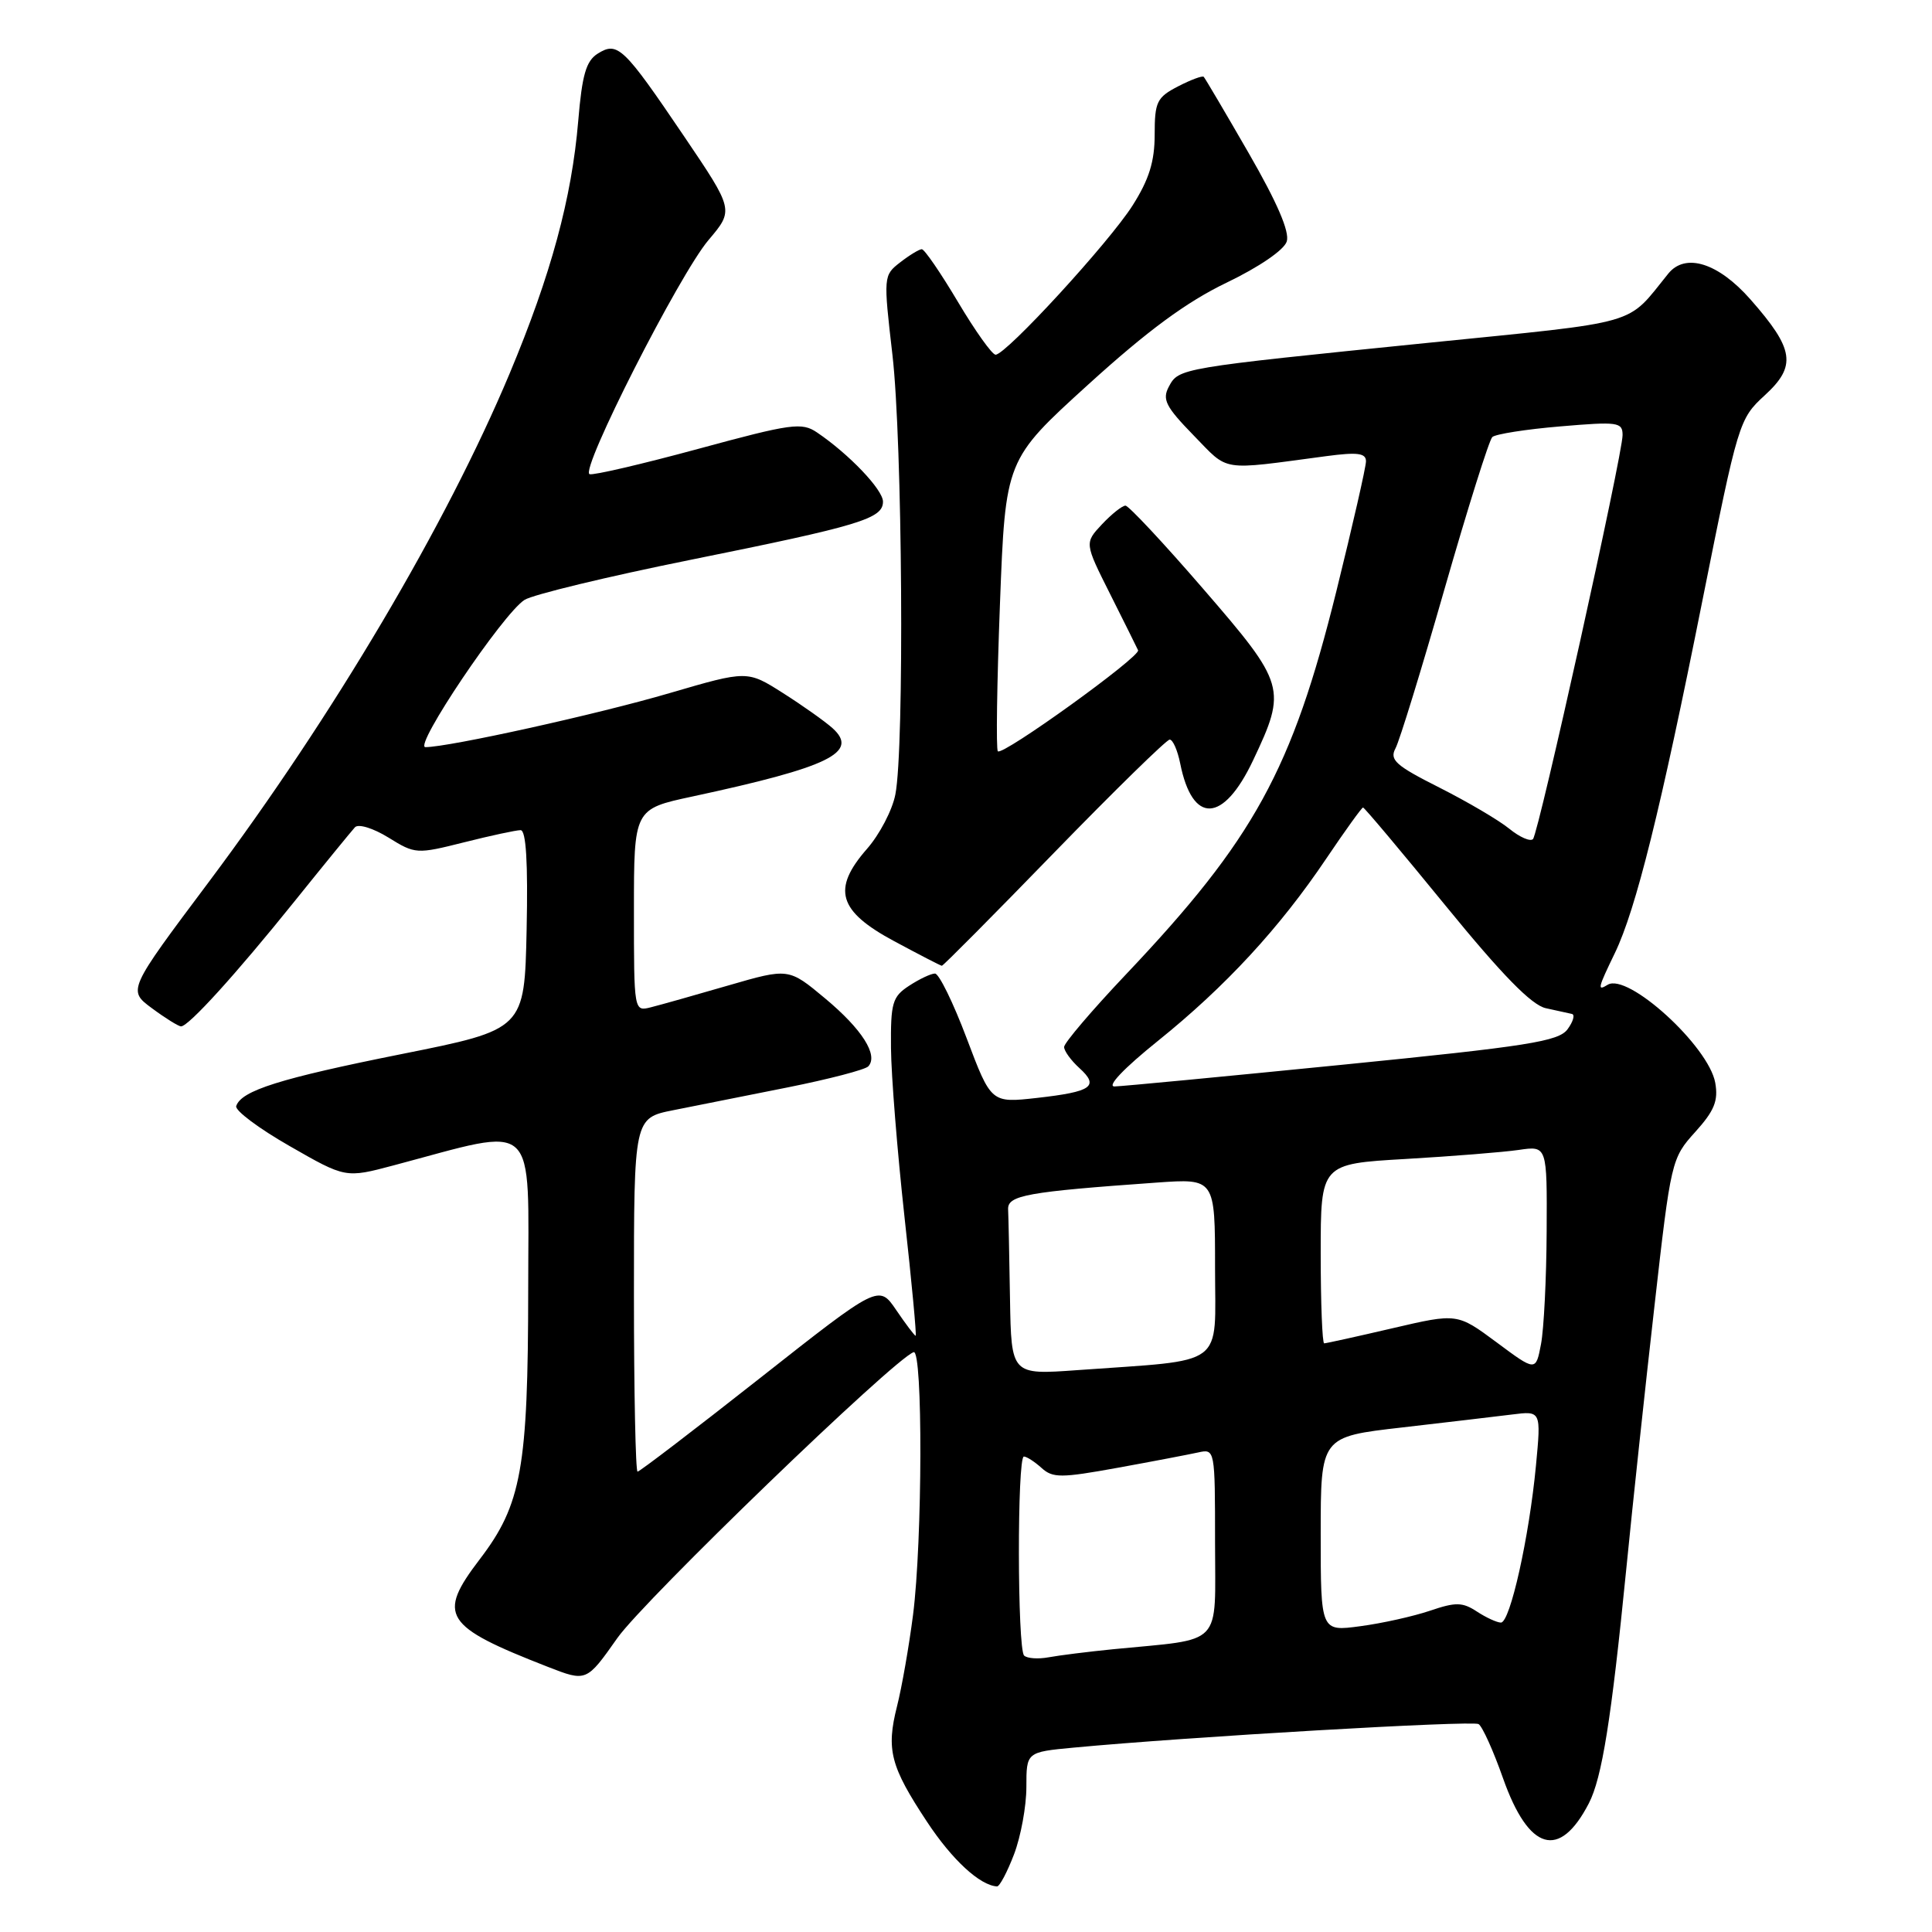 <?xml version="1.0" encoding="UTF-8" standalone="no"?>
<!DOCTYPE svg PUBLIC "-//W3C//DTD SVG 1.1//EN" "http://www.w3.org/Graphics/SVG/1.1/DTD/svg11.dtd" >
<svg xmlns="http://www.w3.org/2000/svg" xmlns:xlink="http://www.w3.org/1999/xlink" version="1.1" viewBox="0 0 256 256">
 <g >
 <path fill="currentColor"
d=" M 134.36 245.72 C 135.26 243.36 136.00 239.35 136.00 236.80 C 136.00 232.16 136.00 232.16 142.25 231.57 C 157.42 230.14 195.11 227.95 195.92 228.45 C 196.42 228.76 197.88 231.99 199.16 235.63 C 202.57 245.28 206.64 246.47 210.53 238.95 C 212.27 235.59 213.51 227.83 215.48 208.00 C 216.32 199.47 218.01 183.73 219.23 173.01 C 221.40 153.82 221.48 153.47 224.62 150.00 C 227.16 147.19 227.70 145.86 227.28 143.48 C 226.42 138.63 215.68 128.84 213.02 130.49 C 211.62 131.35 211.71 130.98 213.98 126.28 C 216.76 120.52 220.05 107.29 225.59 79.52 C 230.31 55.93 230.44 55.50 233.83 52.39 C 238.09 48.49 237.76 46.28 231.94 39.67 C 227.68 34.83 223.33 33.46 221.06 36.25 C 215.39 43.24 217.89 42.53 189.00 45.45 C 156.24 48.77 156.19 48.78 154.88 51.23 C 153.97 52.93 154.46 53.89 158.15 57.68 C 162.92 62.56 161.48 62.34 175.75 60.44 C 179.88 59.89 181.00 60.04 181.00 61.12 C 181.00 61.88 179.23 69.62 177.08 78.32 C 171.20 102.04 166.17 111.20 149.18 129.13 C 144.68 133.88 141.00 138.20 141.00 138.73 C 141.00 139.26 141.91 140.51 143.02 141.52 C 145.70 143.95 144.69 144.66 137.41 145.48 C 131.33 146.16 131.33 146.16 128.09 137.58 C 126.31 132.86 124.42 129.00 123.89 129.00 C 123.36 129.00 121.82 129.73 120.46 130.62 C 118.24 132.07 118.01 132.88 118.06 138.87 C 118.09 142.51 118.90 152.59 119.85 161.25 C 120.81 169.91 121.47 177.00 121.33 177.00 C 121.19 177.00 120.03 175.47 118.76 173.60 C 116.45 170.20 116.45 170.20 100.71 182.60 C 92.05 189.42 84.75 195.00 84.48 195.00 C 84.22 195.00 84.00 184.46 84.00 171.57 C 84.00 148.14 84.00 148.14 89.25 147.10 C 92.14 146.52 98.96 145.16 104.40 144.08 C 109.85 142.99 114.64 141.74 115.05 141.30 C 116.42 139.83 114.23 136.38 109.35 132.31 C 104.50 128.26 104.50 128.26 96.50 130.58 C 92.10 131.86 87.49 133.16 86.25 133.47 C 84.00 134.04 84.00 134.04 84.00 120.62 C 84.00 107.20 84.00 107.20 91.75 105.54 C 109.89 101.64 113.87 99.70 110.32 96.49 C 109.32 95.59 106.37 93.50 103.76 91.84 C 99.02 88.83 99.02 88.83 88.76 91.83 C 79.24 94.63 59.47 99.00 56.37 99.00 C 54.74 99.00 66.63 81.32 69.50 79.49 C 70.60 78.79 80.50 76.40 91.50 74.18 C 113.95 69.65 117.00 68.73 117.00 66.47 C 117.00 64.89 112.51 60.18 108.27 57.31 C 106.24 55.93 104.91 56.11 92.51 59.48 C 85.06 61.50 78.59 63.01 78.12 62.83 C 76.82 62.33 90.02 36.36 93.88 31.81 C 97.25 27.83 97.25 27.83 90.63 18.04 C 82.62 6.21 81.84 5.46 79.21 7.10 C 77.66 8.07 77.13 9.91 76.62 16.01 C 75.76 26.27 73.01 36.40 67.53 49.49 C 59.13 69.52 44.14 94.86 27.67 116.86 C 16.91 131.22 16.91 131.22 20.15 133.61 C 21.93 134.93 23.66 136.00 23.99 136.00 C 24.99 136.00 31.29 129.05 38.97 119.50 C 42.95 114.55 46.58 110.11 47.03 109.62 C 47.49 109.13 49.44 109.73 51.47 110.98 C 55.02 113.18 55.21 113.19 61.50 111.61 C 65.03 110.72 68.39 110.00 68.98 110.00 C 69.71 110.00 69.97 114.29 69.78 123.20 C 69.50 136.41 69.50 136.41 53.21 139.67 C 37.08 142.90 31.97 144.51 31.30 146.56 C 31.11 147.14 34.30 149.53 38.38 151.86 C 45.79 156.11 45.79 156.11 52.15 154.42 C 71.53 149.27 70.00 147.86 69.99 170.87 C 69.97 194.54 69.11 199.36 63.57 206.61 C 57.88 214.07 58.77 215.47 72.60 220.87 C 77.71 222.86 77.71 222.86 81.81 217.04 C 85.36 212.01 118.43 180.09 121.06 179.17 C 122.29 178.73 122.24 204.15 120.98 214.00 C 120.45 218.12 119.50 223.57 118.86 226.09 C 117.41 231.85 117.98 234.05 122.83 241.39 C 126.16 246.44 129.84 249.83 132.11 249.96 C 132.45 249.98 133.46 248.07 134.36 245.72 Z  M 139.66 113.00 C 147.68 104.75 154.58 98.00 154.99 98.00 C 155.41 98.00 156.03 99.42 156.38 101.15 C 158.00 109.27 162.09 109.10 166.04 100.75 C 170.53 91.27 170.35 90.65 159.45 78.05 C 154.20 71.97 149.55 67.00 149.13 67.00 C 148.70 67.00 147.30 68.11 146.02 69.47 C 143.70 71.95 143.70 71.95 147.10 78.72 C 148.97 82.45 150.64 85.80 150.80 86.16 C 151.18 86.98 132.85 100.19 132.22 99.55 C 131.97 99.30 132.10 90.51 132.50 80.01 C 133.23 60.92 133.23 60.92 144.19 50.96 C 152.07 43.80 157.22 40.01 162.52 37.46 C 166.83 35.39 170.15 33.12 170.50 32.00 C 170.91 30.72 169.23 26.83 165.46 20.29 C 162.36 14.91 159.67 10.35 159.50 10.18 C 159.33 10.00 157.79 10.57 156.09 11.45 C 153.29 12.90 153.00 13.50 153.00 17.83 C 153.00 21.40 152.26 23.78 150.07 27.23 C 146.96 32.13 133.31 47.00 131.92 47.00 C 131.46 47.00 129.22 43.85 126.93 40.00 C 124.64 36.15 122.49 33.01 122.14 33.02 C 121.79 33.03 120.49 33.82 119.27 34.77 C 117.06 36.48 117.05 36.63 118.25 47.00 C 119.58 58.39 119.85 99.15 118.64 105.27 C 118.24 107.35 116.54 110.59 114.88 112.48 C 110.20 117.82 111.06 120.73 118.50 124.72 C 121.80 126.49 124.63 127.96 124.80 127.97 C 124.96 127.99 131.65 121.25 139.66 113.00 Z  M 135.70 219.37 C 134.80 218.47 134.77 193.00 135.67 193.00 C 136.04 193.00 137.09 193.68 138.01 194.51 C 139.50 195.86 140.59 195.85 148.09 194.49 C 152.72 193.65 157.51 192.73 158.75 192.46 C 160.99 191.96 161.00 192.02 161.00 204.39 C 161.00 218.41 162.27 217.08 147.50 218.53 C 144.20 218.86 140.35 219.34 138.95 219.60 C 137.55 219.86 136.09 219.75 135.70 219.37 Z  M 175.00 203.28 C 175.00 190.38 175.00 190.38 185.75 189.15 C 191.66 188.47 198.23 187.69 200.35 187.43 C 204.21 186.94 204.21 186.94 203.52 194.22 C 202.62 203.70 200.10 215.00 198.88 215.00 C 198.36 215.00 196.92 214.34 195.70 213.54 C 193.78 212.28 192.89 212.27 189.48 213.43 C 187.29 214.17 183.14 215.10 180.25 215.48 C 175.00 216.19 175.00 216.19 175.00 203.28 Z  M 133.83 172.09 C 133.74 166.54 133.63 161.21 133.58 160.25 C 133.49 158.38 136.08 157.92 153.25 156.70 C 161.00 156.15 161.00 156.15 161.00 167.98 C 161.00 181.38 162.70 180.11 142.75 181.55 C 134.00 182.18 134.00 182.18 133.83 172.09 Z  M 198.30 177.86 C 193.09 174.00 193.09 174.00 184.51 176.00 C 179.79 177.10 175.71 178.00 175.46 178.00 C 175.21 178.00 175.00 172.65 175.00 166.11 C 175.00 154.22 175.00 154.22 186.25 153.57 C 192.44 153.21 199.19 152.67 201.25 152.37 C 205.00 151.82 205.00 151.82 204.94 163.16 C 204.91 169.40 204.57 176.13 204.19 178.11 C 203.50 181.73 203.50 181.73 198.30 177.86 Z  M 153.41 137.94 C 162.39 130.72 169.57 122.94 175.75 113.75 C 178.25 110.04 180.44 107.00 180.61 107.00 C 180.79 107.00 185.70 112.85 191.54 120.00 C 199.03 129.18 202.93 133.17 204.82 133.59 C 206.29 133.91 207.85 134.25 208.28 134.35 C 208.72 134.44 208.46 135.36 207.71 136.38 C 206.53 137.99 202.49 138.63 177.92 141.08 C 162.29 142.64 148.69 143.94 147.69 143.96 C 146.61 143.98 148.90 141.57 153.41 137.94 Z  M 200.00 109.82 C 198.62 108.69 194.45 106.24 190.73 104.36 C 184.93 101.44 184.09 100.69 184.91 99.16 C 185.44 98.18 188.37 88.66 191.42 78.00 C 194.48 67.34 197.32 58.30 197.74 57.91 C 198.16 57.52 202.21 56.88 206.75 56.50 C 214.37 55.85 215.00 55.93 215.00 57.65 C 215.00 60.25 203.89 110.35 203.13 111.18 C 202.78 111.55 201.38 110.94 200.00 109.82 Z "/>
</g>
</svg>